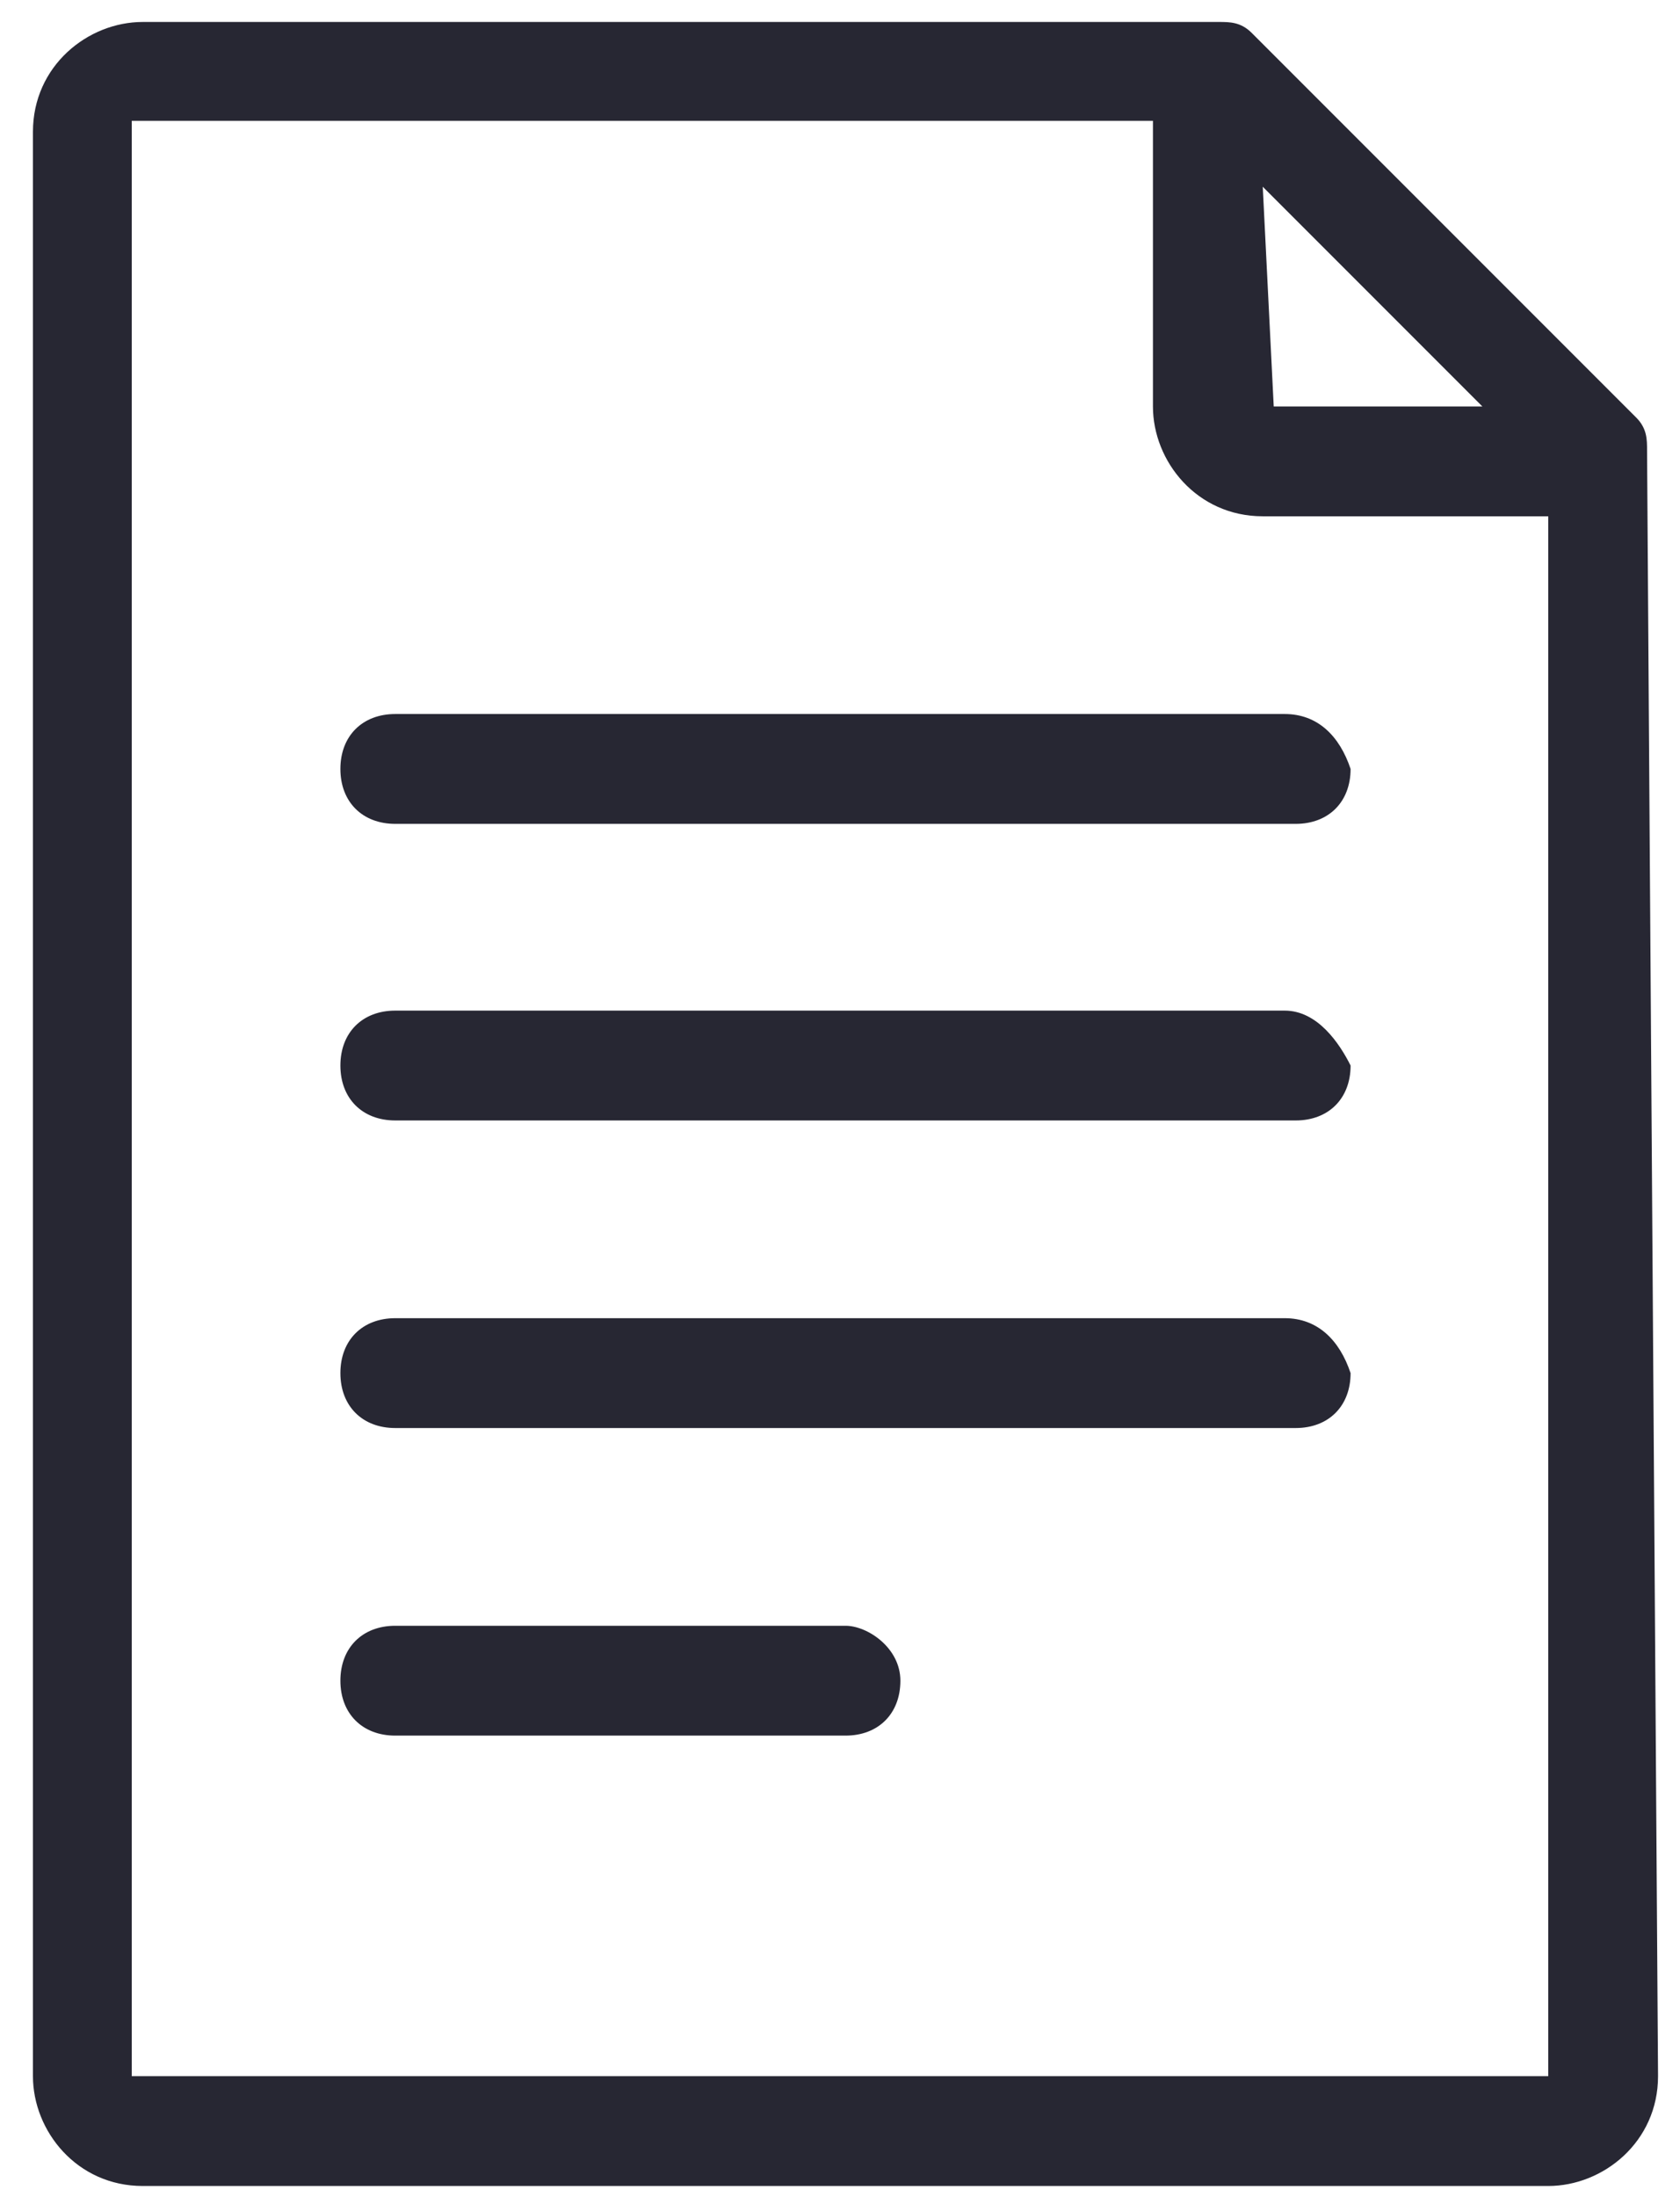 <?xml version="1.0" encoding="utf-8"?>
<!-- Generator: Adobe Illustrator 21.0.0, SVG Export Plug-In . SVG Version: 6.00 Build 0)  -->
<svg version="1.1" id="Layer_1" xmlns="http://www.w3.org/2000/svg" xmlns:xlink="http://www.w3.org/1999/xlink" x="0px" y="0px"
	 viewBox="0 0 15.3 20" style="enable-background:new 0 0 15.3 20;" xml:space="preserve">
<style type="text/css">
	.st0{fill:#272733;}
</style>
<g>
	<g>
		<path class="st0" d="M15,4.1c0-0.1,0-0.2-0.1-0.3l-3.5-3.5c0,0,0,0,0,0c-0.1-0.1-0.2-0.1-0.3-0.1H1.3c-0.5,0-1,0.4-1,1v17.7
			c0,0.5,0.4,1,1,1h12.8c0.5,0,1-0.4,1-1L15,4.1C15,4.1,15,4.1,15,4.1z M11.5,1.7l2,2h-1.9c0,0,0,0,0,0L11.5,1.7L11.5,1.7z
			 M14.1,18.9C14.1,18.9,14.1,18.9,14.1,18.9l-12.9,0c0,0,0,0,0,0V1.1c0,0,0,0,0,0h9.3v2.6c0,0.5,0.4,1,1,1h2.6L14.1,18.9L14.1,18.9
			z"/>
	</g>
</g>
<g>
	<g>
		<path class="st0" d="M11.7,6.5H3.6c-0.3,0-0.5,0.2-0.5,0.5c0,0.3,0.2,0.5,0.5,0.5h8.2c0.3,0,0.5-0.2,0.5-0.5
			C12.2,6.7,12,6.5,11.7,6.5z"/>
	</g>
</g>
<g>
	<g>
		<path class="st0" d="M11.7,9.2H3.6c-0.3,0-0.5,0.2-0.5,0.5s0.2,0.5,0.5,0.5h8.2c0.3,0,0.5-0.2,0.5-0.5C12.2,9.5,12,9.2,11.7,9.2z"
			/>
	</g>
</g>
<g>
	<g>
		<path class="st0" d="M11.7,12H3.6c-0.3,0-0.5,0.2-0.5,0.5c0,0.3,0.2,0.5,0.5,0.5h8.2c0.3,0,0.5-0.2,0.5-0.5
			C12.2,12.2,12,12,11.7,12z"/>
	</g>
</g>
<g>
	<g>
		<path class="st0" d="M7.7,14.8H3.6c-0.3,0-0.5,0.2-0.5,0.5c0,0.3,0.2,0.5,0.5,0.5h4.1c0.3,0,0.5-0.2,0.5-0.5S7.9,14.8,7.7,14.8z"
			/>
	</g>
</g>
</svg>

